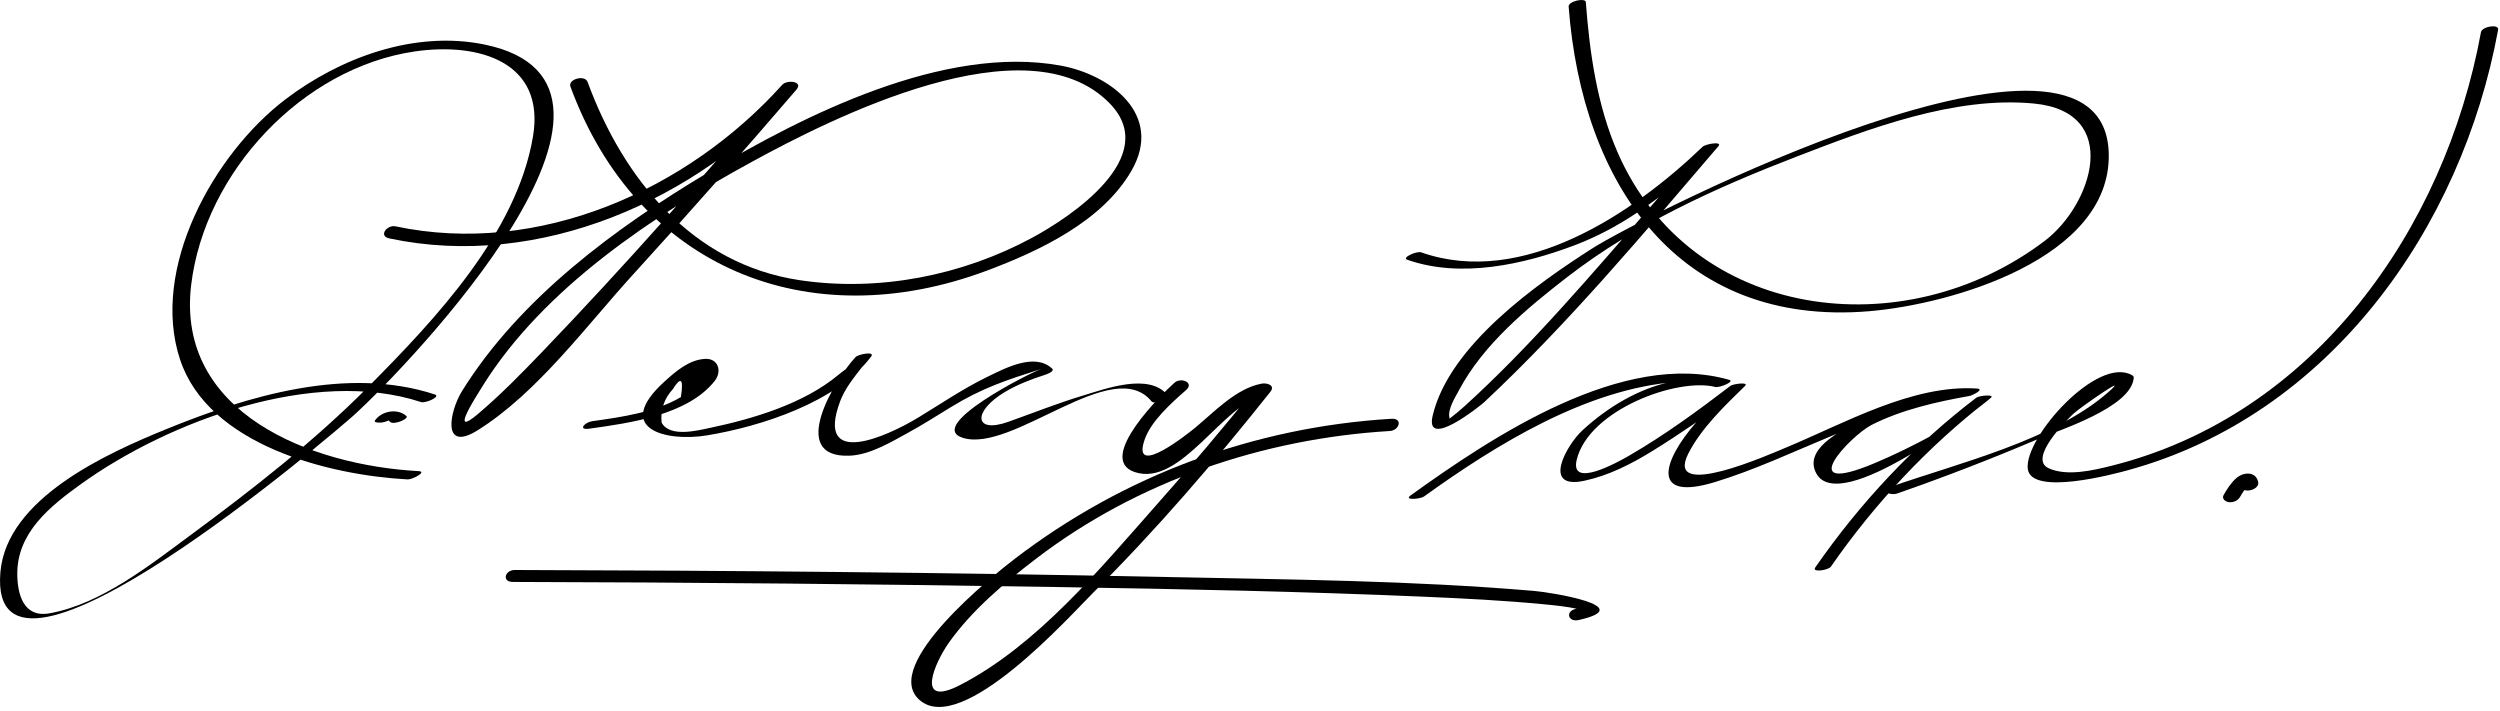 <?xml version="1.0" encoding="UTF-8"?>
<svg version="1.1" xmlns="http://www.w3.org/2000/svg" width="211" height="60" >
<path d="M35.322,39.762c-9.006-0.484-20.48-4.86-19.189-15.699c1.139-9.549,9.421-18.348,18.874-19.721 c5.438-0.791,11.03,0.896,9.979,7.17c-1.37,8.168-8.28,15.468-13.856,21.085c-4.591,4.625-9.775,8.675-15.009,12.537 c-3.445,2.543-7.615,5.867-11.962,6.632c-2.192,0.386-2.685-1.639-2.7-3.298c-0.031-3.513,2.779-5.75,5.404-7.634 c7.39-5.305,19.667-9.856,28.67-6.901c0.388,0.127,1.7-0.466,1.17-0.641c-7.373-2.419-15.806,0.123-22.699,2.939 c-4.988,2.037-13.427,5.82-13.969,12.046C-1.14,61.772,28.698,36.104,29.87,35.04c4.677-4.241,27.345-27.906,11.038-31.278 c-5.896-1.22-12.178,1.091-16.821,4.626c-6.05,4.606-11.436,14.296-8.886,21.968c2.394,7.201,12.511,9.747,19.211,10.107 C34.794,40.483,36.095,39.803,35.322,39.762L35.322,39.762z"/>
<path d="M33.083,35.242c-0.087,0.123,0.019-0.011,0.033-0.025c0.11-0.141-0.04-0.079-0.449,0.185 c0.098,0.061,0.188,0.133,0.269,0.215c0.306,0.274,1.622-0.274,1.361-0.508c-0.741-0.666-2.078-0.435-2.647,0.374 c-0.164,0.233,0.54,0.183,0.59,0.175C32.539,35.606,32.901,35.502,33.083,35.242L33.083,35.242z"/>
<path d="M32.862,20.123c12.679,2.688,25.976-3.245,34.357-12.56c-0.401-0.134-0.804-0.269-1.205-0.402 c-6.586,7.668-13.274,15.272-20.277,22.562c-1.731,1.802-3.489,3.599-5.397,5.216c-2.39,2.026-0.355-1.163,0.41-2.388 c5.158-8.258,14.406-14.36,22.746-18.913c6.609-3.609,23.235-12.076,30.183-4.892c4.354,4.503-3.35,9.582-6.553,11.313 c-5.934,3.207-12.963,4.586-19.637,3.587c-9.069-1.357-14.898-8.563-17.897-16.729c-0.234-0.639-1.676-0.229-1.449,0.389 c5.624,15.309,20.088,21.177,35.164,15.529c4.421-1.656,9.732-4.154,12.195-8.438c2.729-4.745-1.823-8.102-5.974-8.859 c-9.852-1.801-21.749,4.213-29.819,9.048c-7.787,4.666-15.801,10.551-20.693,18.383c-1.093,1.75-1.757,5.256,1.294,3.347 c5.035-3.15,9.169-8.813,13.116-13.142c4.679-5.13,9.271-10.344,13.794-15.611c0.6-0.698-0.789-0.864-1.205-0.402 c-7.994,8.885-20.558,14.502-32.643,11.94C32.68,18.955,31.901,19.92,32.862,20.123L32.862,20.123z"/>
<path d="M49.745,36.179c3.416-0.475,8.289-1.146,10.57-4.019c0.658-0.83,0.295-1.918-0.783-1.871 c-1.366,0.06-2.506,1.057-3.458,1.923c-4.356,3.96,0.093,5.112,3.611,4.531c4.558-0.754,10.956-2.8,13.845-6.66 c0.345-0.461-1.095-0.19-1.326,0.059c-1.732,1.869-5.79,8.518-0.511,8.319c1.734-0.065,3.534-1.163,4.995-1.963 c1.2-0.657,2.358-1.396,3.524-2.11c2.713-1.663,4.695-2.293,7.68-3.251c-0.887,0.284-9.808,4.797-6.644,5.811 c4.194,1.345,12.688-7.066,15.939-3.075c0.254,0.313,1.636-0.179,1.357-0.52c-1.566-1.924-5.25-0.534-7.14,0.032 c-2.138,0.64-4.218,1.477-6.321,2.222c-2.886,1.021-3.014-0.883-0.271-2.522c1.043-0.624,2.222-1.076,3.377-1.447 c0.119-0.038,0.868-0.29,0.605-0.534c-1.473-1.373-4-0.007-5.464,0.703c-2.018,0.979-3.914,2.271-5.827,3.433 c-2.61,1.587-8.726,4.366-6.6-1.362c0.397-1.07,1.159-2.006,1.852-2.898c1.57-2.025-1.398,0.159-1.987,0.651 c-2.914,2.438-7.193,3.717-10.841,4.481c-1.061,0.223-3.392,0.833-4.087-0.442c-0.107-1.075,0.208-2.018,0.947-2.825 c0.691-1.105,0.918-0.883,0.68,0.667c-2.132,1.278-5.039,1.697-7.479,2.036C49.362,35.633,48.73,36.319,49.745,36.179 L49.745,36.179z"/>
<path d="M99.139,32.294c-0.928,0.814-6.715,6.419-3.374,7.547c3.896,1.316,7.504-5.855,10.98-6.496 c-0.244-0.229-0.488-0.457-0.732-0.687c-2.712,3.416-5.551,6.733-8.442,9.997c-4.771,5.387-10.023,11.785-16.509,15.147 c-3.926,2.034-2.133-1.931-0.981-3.553c1.969-2.773,4.673-5.035,7.352-7.085c8.563-6.553,19.164-10.144,29.866-10.786 c0.809-0.048,1.126-1.093,0.137-1.033c-11.576,0.694-22.573,4.766-31.785,11.815c-1.739,1.331-11.362,8.99-8.049,11.914 c3.563,3.145,12.756-7.151,14.645-9.032c5.337-5.313,10.293-11.079,14.975-16.977c0.438-0.553-0.3-0.767-0.732-0.687 c-2.157,0.397-3.998,2.383-5.612,3.717c-0.41,0.339-5.419,4.389-4.282,1.039c0.538-1.587,2.262-3.117,3.501-4.205 C100.833,32.282,99.673,31.825,99.139,32.294L99.139,32.294z"/>
<path d="M118.781,21.926c4.521,1.587,9.842,0.395,14.146-1.237c1.828-0.693,3.636-1.657,5.251-2.746 c1.387-0.934,2.695-1.912,3.994-2.965c0.458-0.404,0.915-0.809,1.372-1.213c0.375-0.299,0.418-0.749,0.131-1.35 c-1.417,1.654-2.849,3.296-4.282,4.936c-5.067,5.79-10.111,11.787-15.819,16.964c-0.371,0.336-0.759,0.649-1.153,0.956 c-0.933,0.724-0.028,0.215-0.084-0.004c-0.184-0.71,0.5-1.763,0.807-2.342c2.047-3.861,5.777-6.949,9.159-9.562 c5.801-4.481,12.525-7.521,19.321-10.142c6.126-2.363,13.341-5.127,20.04-4.483c7.442,0.715,4.942,8.532,0.912,11.59 c-11.863,9.004-29.826,6.769-36.045-7.455c-1.742-3.984-2.364-8.406-2.689-12.705c-0.028-0.367-1.484-0.084-1.449,0.389 c1.13,14.945,9.244,27.068,25.388,25.707c6.901-0.582,20.32-4.426,20.199-13.222c-0.203-14.779-39.434,5.27-43.558,7.901 c-4.715,3.009-12.105,8.213-13.504,14.133c-0.696,2.949,4.027-0.833,4.34-1.125c7.109-6.65,13.448-14.224,19.774-21.61 c0.381-0.445-1.083-0.194-1.33,0.043c-5.825,5.595-15.166,11.927-23.749,8.915C119.578,21.167,118.262,21.744,118.781,21.926 L118.781,21.926z"/>
<path d="M120.178,41.91c6.111-4.395,13.705-9.091,21.336-9.678c0.579-0.044,6.302,0.03,3.428-0.339 c-1.284-0.165-2.587,0.07-3.84,0.321c-2.807,0.563-5.466,2.186-7.545,4.106c-1.345,1.241-3.472,5.032,0.149,4.259 c2.068-0.442,3.974-1.413,5.766-2.52c1.165-0.72,2.303-1.468,3.434-2.24c0.443-0.315,0.886-0.631,1.328-0.946 c1.134-0.344,1.681-1.06,1.641-2.147c-0.938,0.916-1.818,1.886-2.679,2.873c-2.965,3.4-3.857,6.723,1.515,5.097 c3.363-1.019,6.595-2.546,9.837-3.887c2.06-0.852,4.134-1.664,6.237-2.4c0.933-0.326,8.231-2.146,4.246-1.31 c-1.88,0.395-13.744,3.135-11.737,6.854c1.97,3.649,13.549-5.34,14.734-6.377c0.372-0.324-0.991-0.188-1.223-0.012 c-5.251,3.99-9.852,8.926-13.6,14.334c-0.306,0.441,1.11,0.232,1.322-0.072c3.691-5.326,8.195-10.141,13.328-14.111 c-2.544,1.968-6.595,4.094-9.588,5.355c-7.041,2.967-2.127-2.281-0.29-3.215c2.502-1.271,5.503-1.951,8.264-2.439 c0.209-0.037,1.329-0.579,0.588-0.626c-5.428-0.344-11.157,2.932-16.002,4.947c-1.419,0.591-10.384,4.581-8.331,0.54 c1.087-2.139,3.076-4.037,4.781-5.701c0.375-0.366-1.01-0.175-1.223-0.012c-2.754,2.104-5.537,4.143-8.539,5.883 c-0.895,0.519-5.044,2.855-4.441,0.358c1.017-4.216,8.491-6.957,11.702-6.144c0.345,0.087,1.665-0.46,1.18-0.6 c-8.955-2.579-19.987,4.781-26.901,9.752C118.44,42.257,119.897,42.112,120.178,41.91L120.178,41.91z"/>
<path d="M160.148,41.643c3.982-1.391,7.924-2.909,11.803-4.565c1.779-0.759,7.902-2.671,8.135-5.169 c0.012-0.13-0.034-0.182-0.145-0.245c-2.91-1.664-9.089,5.257-8.799,7.894c0.26,2.36,7.436,0.406,8.434,0.134 c17.029-4.653,28.198-20.445,31.264-37.174c0.099-0.534-1.359-0.282-1.445,0.191c-3.054,16.659-14.094,32.326-31.189,36.604 c-1.548,0.388-3.76,0.911-5.299,0.207c-1.78-0.813,1.562-4.104,2.094-4.607c0.507-0.479,5.063-3.656,2.89-1.771 c-4.65,4.037-12.551,5.931-18.304,7.94C158.625,41.417,159.508,41.866,160.148,41.643L160.148,41.643z"/>
<path d="M43.295,49.116c15.403,0.038,30.807,0.184,46.208,0.435c10.236,0.166,20.476,0.37,30.705,0.813 c3.366,0.146,6.735,0.314,10.09,0.637c0.961,0.093,1.935,0.189,2.878,0.397c0.814,0.18,0.818-0.23-0.186-0.005 c-0.903,0.203-0.641,1.139,0.252,0.938c5.12-1.152-2.371-2.337-3.734-2.454c-10.337-0.886-20.771-0.964-31.137-1.179 c-18.308-0.378-36.622-0.544-54.934-0.59C42.629,48.106,42.31,49.113,43.295,49.116L43.295,49.116z"/>
<path d="M189.058,41.942c0.105-0.188,0.219-0.369,0.341-0.542c0.11-0.156,0.23-0.306,0.362-0.444 c0.013-0.014,0.299-0.115-0.115,0.028c-0.578,0.201-0.601-0.336-0.504,0.072c0.158,0.665,1.608,0.283,1.449-0.389 c-0.218-0.919-1.273-0.831-1.861-0.299c-0.436,0.394-0.77,0.902-1.055,1.413c-0.18,0.32,0.155,0.568,0.439,0.602 C188.474,42.426,188.877,42.266,189.058,41.942L189.058,41.942z"/>
</svg>